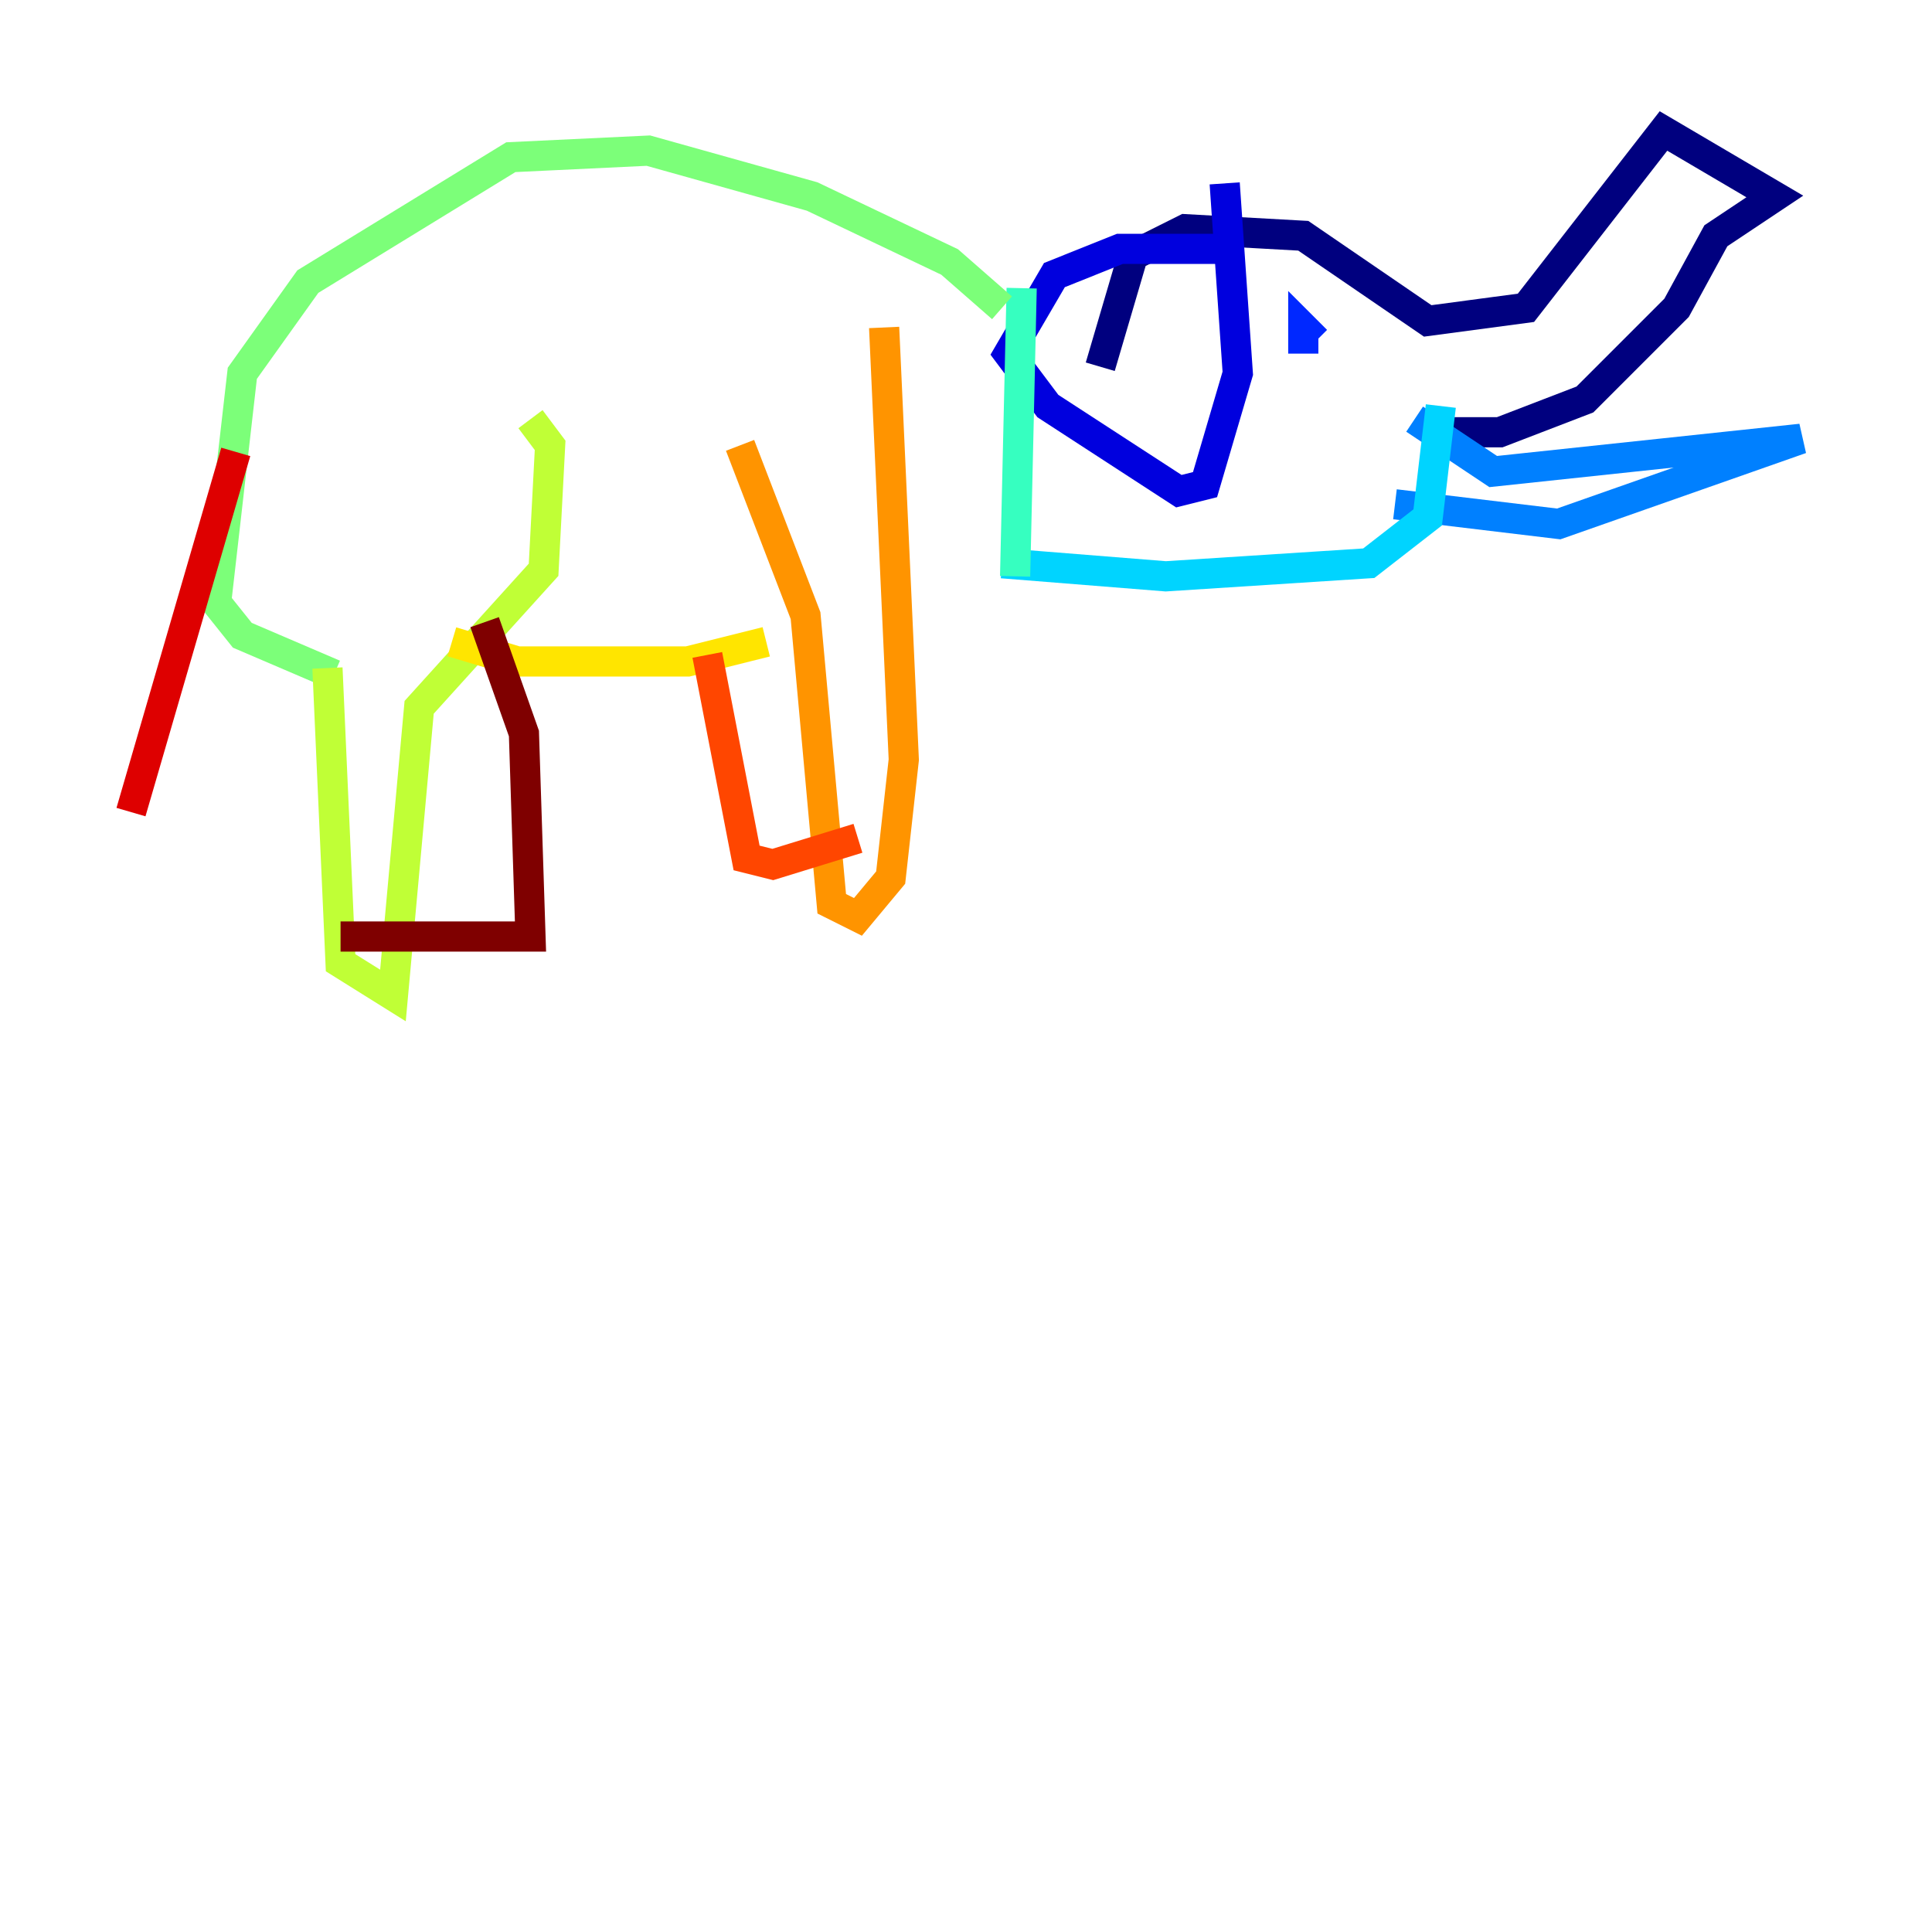 <?xml version="1.0" encoding="utf-8" ?>
<svg baseProfile="tiny" height="128" version="1.2" viewBox="0,0,128,128" width="128" xmlns="http://www.w3.org/2000/svg" xmlns:ev="http://www.w3.org/2001/xml-events" xmlns:xlink="http://www.w3.org/1999/xlink"><defs /><polyline fill="none" points="72.895,24.298 75.064,16.922 78.536,15.186 86.346,15.62 94.59,21.261 101.098,20.393 110.21,8.678 117.586,13.017 113.681,15.62 111.078,20.393 105.003,26.468 99.363,28.637 94.59,28.637" stroke="#00007f" stroke-width="2" /><polyline fill="none" points="81.573,16.488 74.197,16.488 69.858,18.224 66.82,23.43 69.424,26.902 78.102,32.542 79.837,32.108 82.007,24.732 81.139,12.149" stroke="#0000de" stroke-width="2" /><polyline fill="none" points="87.214,22.563 86.346,21.695 86.346,23.43" stroke="#0028ff" stroke-width="2" /><polyline fill="none" points="93.722,27.77 98.929,31.241 119.322,29.071 103.268,34.712 92.42,33.41" stroke="#0080ff" stroke-width="2" /><polyline fill="none" points="95.458,26.902 94.59,34.278 90.685,37.315 77.234,38.183 66.386,37.315" stroke="#00d4ff" stroke-width="2" /><polyline fill="none" points="67.688,19.091 67.254,38.183" stroke="#36ffc0" stroke-width="2" /><polyline fill="none" points="66.386,20.393 62.915,17.356 53.803,13.017 42.956,9.98 33.844,10.414 20.393,18.658 16.054,24.732 14.319,39.919 16.054,42.088 22.129,44.691" stroke="#7cff79" stroke-width="2" /><polyline fill="none" points="35.146,27.77 36.447,29.505 36.014,37.749 27.77,46.861 26.034,65.953 22.563,63.783 21.695,44.258" stroke="#c0ff36" stroke-width="2" /><polyline fill="none" points="29.939,42.522 34.278,43.824 45.559,43.824 50.766,42.522" stroke="#ffe500" stroke-width="2" /><polyline fill="none" points="49.031,29.505 53.37,40.786 55.105,59.878 56.841,60.746 59.01,58.142 59.878,50.332 58.576,21.695" stroke="#ff9400" stroke-width="2" /><polyline fill="none" points="46.861,43.39 49.464,56.841 51.2,57.275 56.841,55.539" stroke="#ff4600" stroke-width="2" /><polyline fill="none" points="15.62,29.939 8.678,53.803" stroke="#de0000" stroke-width="2" /><polyline fill="none" points="32.108,41.22 34.712,48.597 35.146,62.047 22.563,62.047" stroke="#7f0000" stroke-width="2" /></svg>